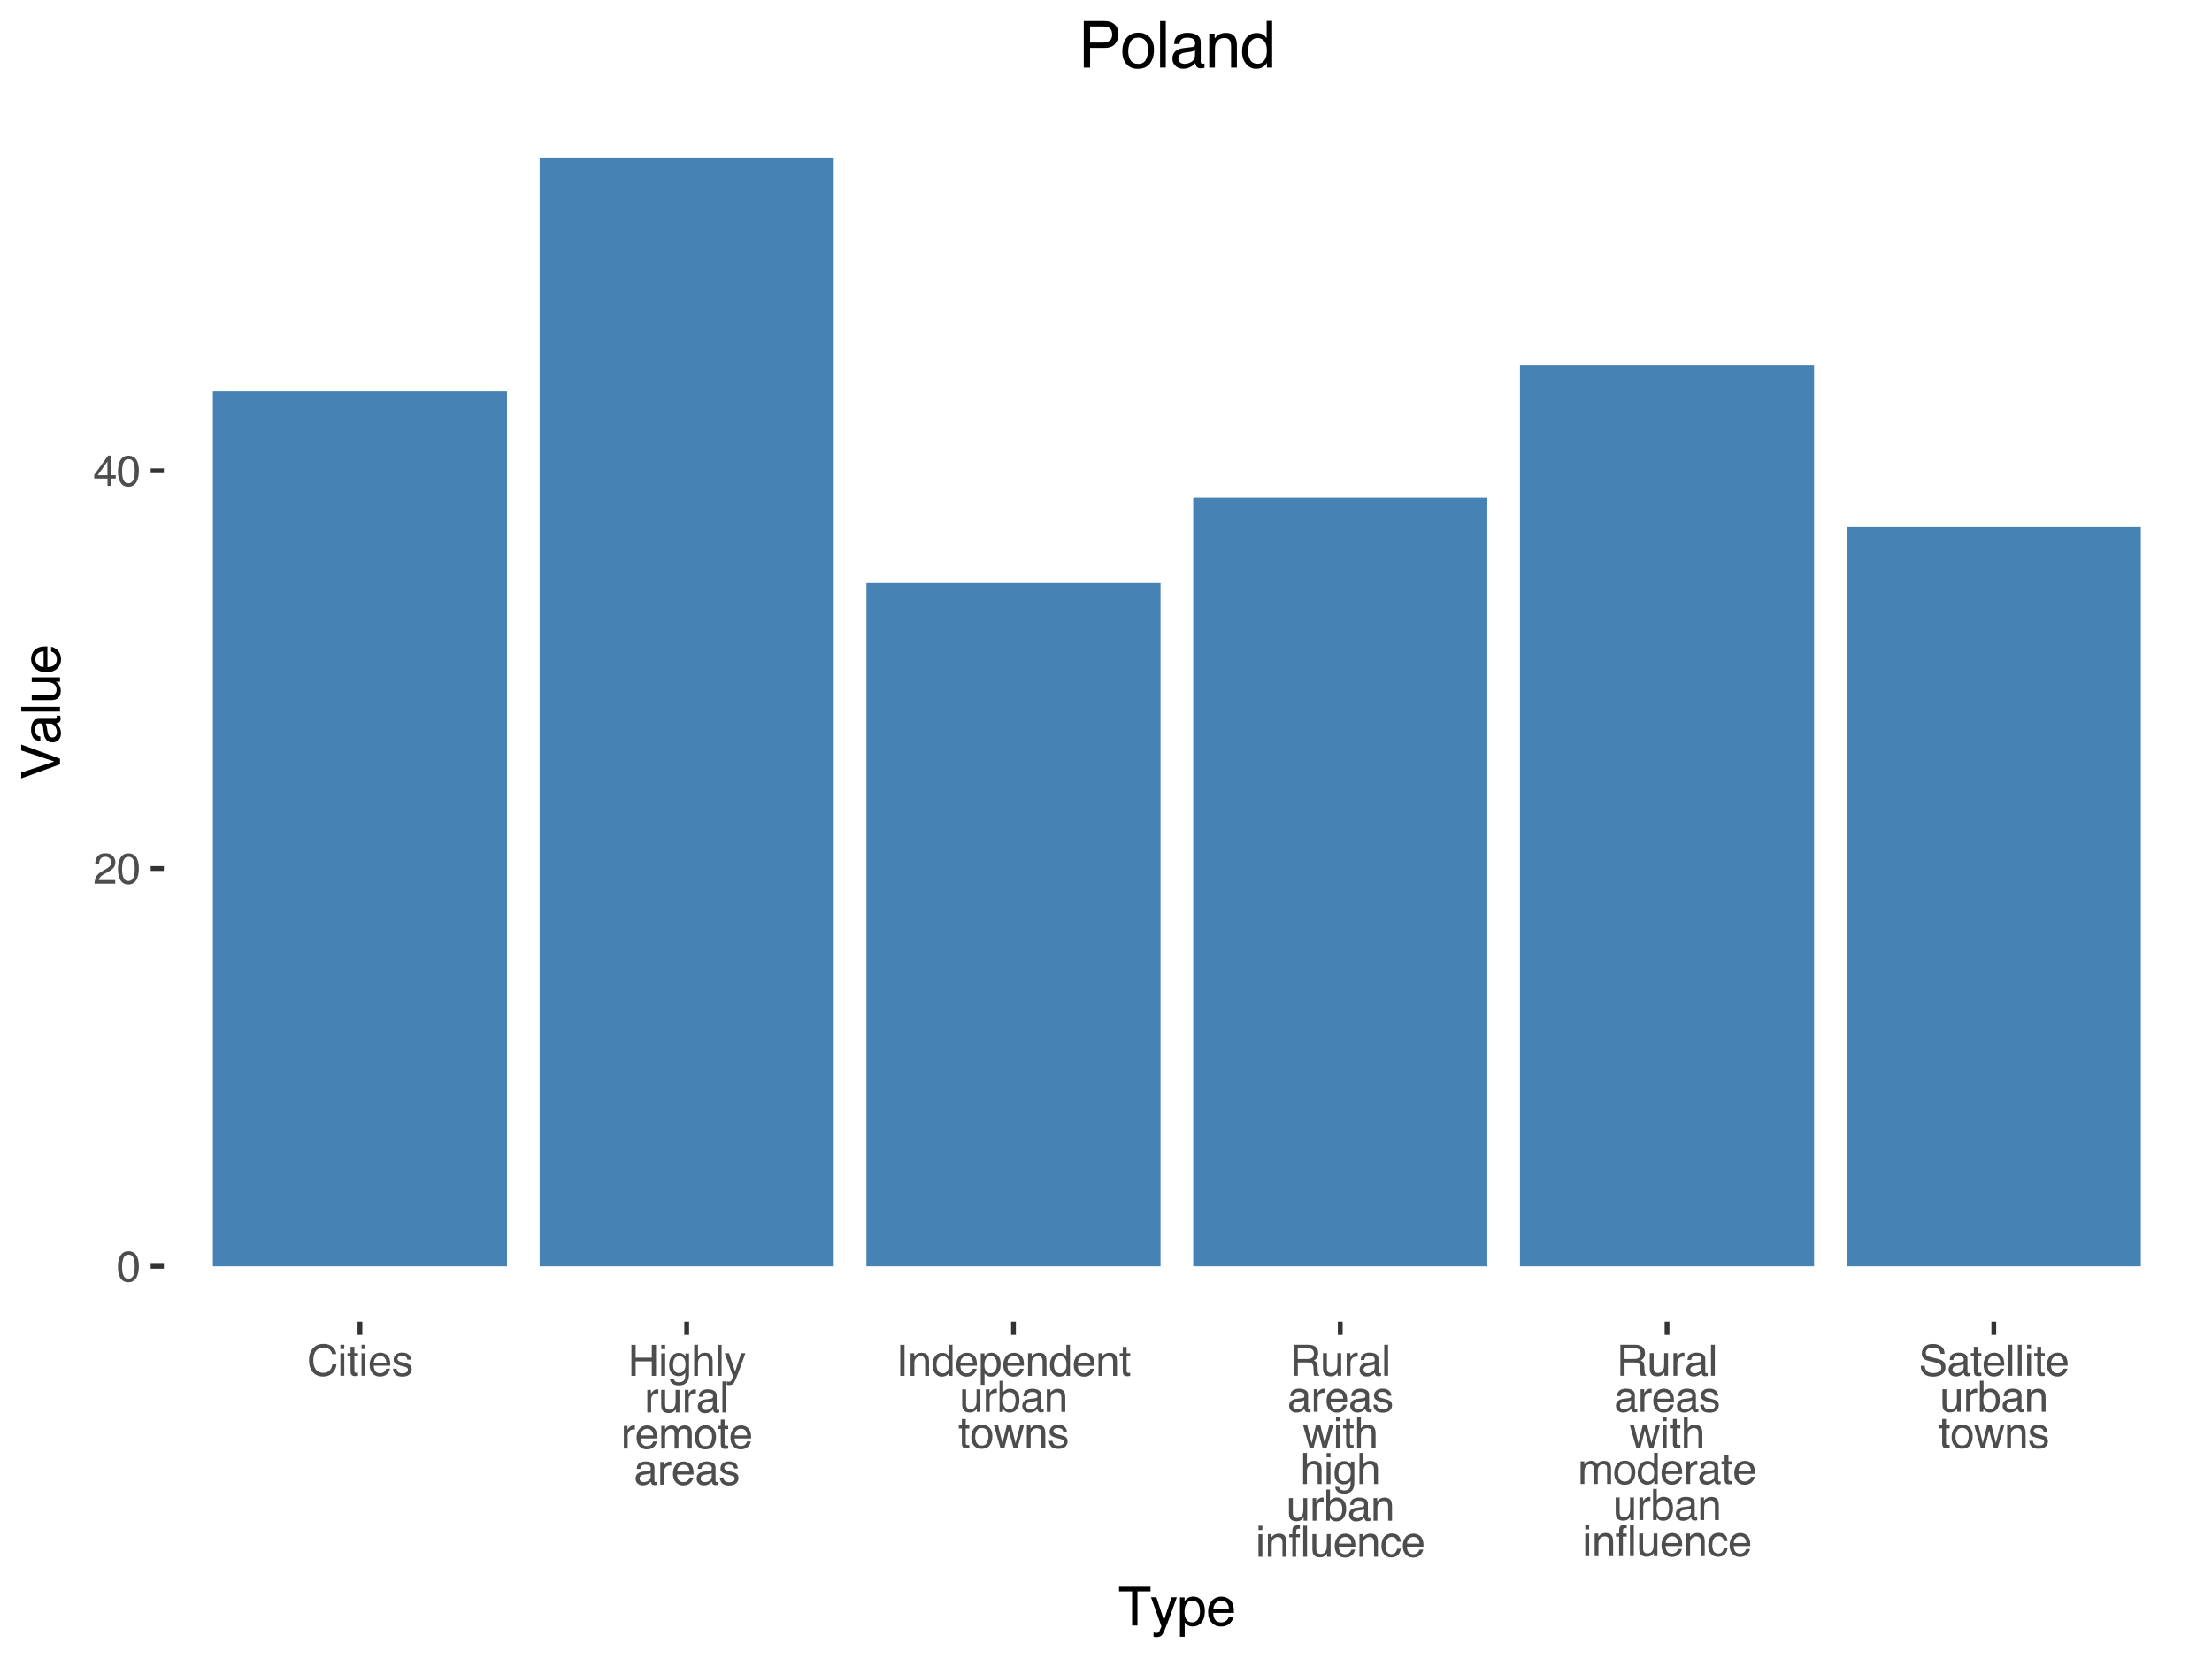 <?xml version="1.0" encoding="utf-8" standalone="no"?>
<!DOCTYPE svg PUBLIC "-//W3C//DTD SVG 1.1//EN"
  "http://www.w3.org/Graphics/SVG/1.1/DTD/svg11.dtd">
<svg xmlns:xlink="http://www.w3.org/1999/xlink" width="460.8pt" height="345.6pt" viewBox="0 0 460.8 345.6" xmlns="http://www.w3.org/2000/svg" version="1.1">
 <defs>
  <style type="text/css">*{stroke-linejoin: round; stroke-linecap: butt}</style>
 </defs>
 <g id="figure_1">
  <g id="patch_1">
   <path d="M 0 345.6 
L 460.8 345.6 
L 460.8 0 
L 0 0 
z
" style="fill: #ffffff"/>
  </g>
  <g id="axes_1">
   <g id="matplotlib.axis_1">
    <g id="xtick_1">
     <g id="line2d_1">
      <path d="M 74.981 275.329 
" style="fill: none; stroke: #333333; stroke-width: 1.5; stroke-linecap: square"/>
      <defs>
       <path id="m7ed7739dcc" d="M 0 0 
L 0 2.75 
" style="stroke: #333333"/>
      </defs>
      <g>
       <use xlink:href="#m7ed7739dcc" x="74.981" y="275.329" style="fill: #333333; stroke: #333333"/>
      </g>
     </g>
     <g id="text_1">
      <!-- Cities -->
      <g style="fill: #4d4d4d" transform="translate(63.979 286.591) scale(0.088 -0.088)">
       <defs>
        <path id="Helvetica-43" d="M 2422 4716 
Q 3294 4716 3775 4256 
Q 4256 3797 4309 3213 
L 3703 3213 
Q 3600 3656 3292 3915 
Q 2984 4175 2428 4175 
Q 1750 4175 1333 3698 
Q 916 3222 916 2238 
Q 916 1431 1292 929 
Q 1669 428 2416 428 
Q 3103 428 3463 956 
Q 3653 1234 3747 1688 
L 4353 1688 
Q 4272 963 3816 472 
Q 3269 -119 2341 -119 
Q 1541 -119 997 366 
Q 281 1006 281 2344 
Q 281 3359 819 4009 
Q 1400 4716 2422 4716 
z
M 2297 4716 
L 2297 4716 
z
" transform="scale(0.016)"/>
        <path id="Helvetica-69" d="M 413 3331 
L 984 3331 
L 984 0 
L 413 0 
L 413 3331 
z
M 413 4591 
L 984 4591 
L 984 3953 
L 413 3953 
L 413 4591 
z
" transform="scale(0.016)"/>
        <path id="Helvetica-74" d="M 525 4281 
L 1094 4281 
L 1094 3347 
L 1628 3347 
L 1628 2888 
L 1094 2888 
L 1094 703 
Q 1094 528 1213 469 
Q 1278 434 1431 434 
Q 1472 434 1519 436 
Q 1566 438 1628 444 
L 1628 0 
Q 1531 -28 1426 -40 
Q 1322 -53 1200 -53 
Q 806 -53 665 148 
Q 525 350 525 672 
L 525 2888 
L 72 2888 
L 72 3347 
L 525 3347 
L 525 4281 
z
" transform="scale(0.016)"/>
        <path id="Helvetica-65" d="M 1806 3422 
Q 2163 3422 2497 3255 
Q 2831 3088 3006 2822 
Q 3175 2569 3231 2231 
Q 3281 2000 3281 1494 
L 828 1494 
Q 844 984 1069 676 
Q 1294 369 1766 369 
Q 2206 369 2469 659 
Q 2619 828 2681 1050 
L 3234 1050 
Q 3213 866 3089 639 
Q 2966 413 2813 269 
Q 2556 19 2178 -69 
Q 1975 -119 1719 -119 
Q 1094 -119 659 336 
Q 225 791 225 1609 
Q 225 2416 662 2919 
Q 1100 3422 1806 3422 
z
M 2703 1941 
Q 2669 2306 2544 2525 
Q 2313 2931 1772 2931 
Q 1384 2931 1121 2651 
Q 859 2372 844 1941 
L 2703 1941 
z
M 1753 3428 
L 1753 3428 
z
" transform="scale(0.016)"/>
        <path id="Helvetica-73" d="M 747 1050 
Q 772 769 888 619 
Q 1100 347 1625 347 
Q 1938 347 2175 483 
Q 2413 619 2413 903 
Q 2413 1119 2222 1231 
Q 2100 1300 1741 1391 
L 1294 1503 
Q 866 1609 663 1741 
Q 300 1969 300 2372 
Q 300 2847 642 3140 
Q 984 3434 1563 3434 
Q 2319 3434 2653 2991 
Q 2863 2709 2856 2384 
L 2325 2384 
Q 2309 2575 2191 2731 
Q 1997 2953 1519 2953 
Q 1200 2953 1036 2831 
Q 872 2709 872 2509 
Q 872 2291 1088 2159 
Q 1213 2081 1456 2022 
L 1828 1931 
Q 2434 1784 2641 1647 
Q 2969 1431 2969 969 
Q 2969 522 2630 197 
Q 2291 -128 1597 -128 
Q 850 -128 539 211 
Q 228 550 206 1050 
L 747 1050 
z
M 1578 3428 
L 1578 3428 
z
" transform="scale(0.016)"/>
       </defs>
       <use xlink:href="#Helvetica-43"/>
       <use xlink:href="#Helvetica-69" transform="translate(72.217 0)"/>
       <use xlink:href="#Helvetica-74" transform="translate(94.434 0)"/>
       <use xlink:href="#Helvetica-69" transform="translate(122.217 0)"/>
       <use xlink:href="#Helvetica-65" transform="translate(144.434 0)"/>
       <use xlink:href="#Helvetica-73" transform="translate(200.049 0)"/>
      </g>
     </g>
    </g>
    <g id="xtick_2">
     <g id="line2d_2">
      <path d="M 143.054 275.329 
" style="fill: none; stroke: #333333; stroke-width: 1.5; stroke-linecap: square"/>
      <g>
       <use xlink:href="#m7ed7739dcc" x="143.054" y="275.329" style="fill: #333333; stroke: #333333"/>
      </g>
     </g>
     <g id="text_2">
      <!-- Highly -->
      <g style="fill: #4d4d4d" transform="translate(130.828 286.612) scale(0.088 -0.088)">
       <defs>
        <path id="Helvetica-48" d="M 503 4591 
L 1131 4591 
L 1131 2694 
L 3519 2694 
L 3519 4591 
L 4147 4591 
L 4147 0 
L 3519 0 
L 3519 2147 
L 1131 2147 
L 1131 0 
L 503 0 
L 503 4591 
z
" transform="scale(0.016)"/>
        <path id="Helvetica-67" d="M 1594 3406 
Q 1988 3406 2281 3213 
Q 2441 3103 2606 2894 
L 2606 3316 
L 3125 3316 
L 3125 272 
Q 3125 -366 2938 -734 
Q 2588 -1416 1616 -1416 
Q 1075 -1416 706 -1173 
Q 338 -931 294 -416 
L 866 -416 
Q 906 -641 1028 -763 
Q 1219 -950 1628 -950 
Q 2275 -950 2475 -494 
Q 2594 -225 2584 466 
Q 2416 209 2178 84 
Q 1941 -41 1550 -41 
Q 1006 -41 598 345 
Q 191 731 191 1622 
Q 191 2463 602 2934 
Q 1013 3406 1594 3406 
z
M 2606 1688 
Q 2606 2309 2350 2609 
Q 2094 2909 1697 2909 
Q 1103 2909 884 2353 
Q 769 2056 769 1575 
Q 769 1009 998 714 
Q 1228 419 1616 419 
Q 2222 419 2469 966 
Q 2606 1275 2606 1688 
z
M 1659 3428 
L 1659 3428 
z
" transform="scale(0.016)"/>
        <path id="Helvetica-68" d="M 413 4606 
L 975 4606 
L 975 2894 
Q 1175 3147 1334 3250 
Q 1606 3428 2013 3428 
Q 2741 3428 3000 2919 
Q 3141 2641 3141 2147 
L 3141 0 
L 2563 0 
L 2563 2109 
Q 2563 2478 2469 2650 
Q 2316 2925 1894 2925 
Q 1544 2925 1259 2684 
Q 975 2444 975 1775 
L 975 0 
L 413 0 
L 413 4606 
z
" transform="scale(0.016)"/>
        <path id="Helvetica-6c" d="M 428 4591 
L 991 4591 
L 991 0 
L 428 0 
L 428 4591 
z
" transform="scale(0.016)"/>
        <path id="Helvetica-79" d="M 2503 3347 
L 3125 3347 
Q 3006 3025 2597 1878 
Q 2291 1016 2084 472 
Q 1597 -809 1397 -1090 
Q 1197 -1372 709 -1372 
Q 591 -1372 527 -1362 
Q 463 -1353 369 -1328 
L 369 -816 
Q 516 -856 581 -865 
Q 647 -875 697 -875 
Q 853 -875 926 -823 
Q 1000 -772 1050 -697 
Q 1066 -672 1162 -440 
Q 1259 -209 1303 -97 
L 66 3347 
L 703 3347 
L 1600 622 
L 2503 3347 
z
M 1597 3428 
L 1597 3428 
z
" transform="scale(0.016)"/>
       </defs>
       <use xlink:href="#Helvetica-48"/>
       <use xlink:href="#Helvetica-69" transform="translate(72.217 0)"/>
       <use xlink:href="#Helvetica-67" transform="translate(94.434 0)"/>
       <use xlink:href="#Helvetica-68" transform="translate(150.049 0)"/>
       <use xlink:href="#Helvetica-6c" transform="translate(205.664 0)"/>
       <use xlink:href="#Helvetica-79" transform="translate(227.881 0)"/>
      </g>
      <!-- rural -->
      <g style="fill: #4d4d4d" transform="translate(134.253 294.24) scale(0.088 -0.088)">
       <defs>
        <path id="Helvetica-72" d="M 428 3347 
L 963 3347 
L 963 2769 
Q 1028 2938 1284 3180 
Q 1541 3422 1875 3422 
Q 1891 3422 1928 3419 
Q 1966 3416 2056 3406 
L 2056 2813 
Q 2006 2822 1964 2825 
Q 1922 2828 1872 2828 
Q 1447 2828 1219 2554 
Q 991 2281 991 1925 
L 991 0 
L 428 0 
L 428 3347 
z
" transform="scale(0.016)"/>
        <path id="Helvetica-75" d="M 975 3347 
L 975 1125 
Q 975 869 1056 706 
Q 1206 406 1616 406 
Q 2203 406 2416 931 
Q 2531 1213 2531 1703 
L 2531 3347 
L 3094 3347 
L 3094 0 
L 2563 0 
L 2569 494 
Q 2459 303 2297 172 
Q 1975 -91 1516 -91 
Q 800 -91 541 388 
Q 400 644 400 1072 
L 400 3347 
L 975 3347 
z
M 1747 3428 
L 1747 3428 
z
" transform="scale(0.016)"/>
        <path id="Helvetica-61" d="M 844 891 
Q 844 647 1022 506 
Q 1200 366 1444 366 
Q 1741 366 2019 503 
Q 2488 731 2488 1250 
L 2488 1703 
Q 2384 1638 2221 1594 
Q 2059 1550 1903 1531 
L 1563 1488 
Q 1256 1447 1103 1359 
Q 844 1213 844 891 
z
M 2206 2028 
Q 2400 2053 2466 2191 
Q 2503 2266 2503 2406 
Q 2503 2694 2298 2823 
Q 2094 2953 1713 2953 
Q 1272 2953 1088 2716 
Q 984 2584 953 2325 
L 428 2325 
Q 444 2944 830 3186 
Q 1216 3428 1725 3428 
Q 2316 3428 2684 3203 
Q 3050 2978 3050 2503 
L 3050 575 
Q 3050 488 3086 434 
Q 3122 381 3238 381 
Q 3275 381 3322 386 
Q 3369 391 3422 400 
L 3422 -16 
Q 3291 -53 3222 -62 
Q 3153 -72 3034 -72 
Q 2744 -72 2613 134 
Q 2544 244 2516 444 
Q 2344 219 2022 53 
Q 1700 -113 1313 -113 
Q 847 -113 551 170 
Q 256 453 256 878 
Q 256 1344 547 1600 
Q 838 1856 1309 1916 
L 2206 2028 
z
M 1741 3428 
L 1741 3428 
z
" transform="scale(0.016)"/>
       </defs>
       <use xlink:href="#Helvetica-72"/>
       <use xlink:href="#Helvetica-75" transform="translate(33.301 0)"/>
       <use xlink:href="#Helvetica-72" transform="translate(88.916 0)"/>
       <use xlink:href="#Helvetica-61" transform="translate(122.217 0)"/>
       <use xlink:href="#Helvetica-6c" transform="translate(177.832 0)"/>
      </g>
      <!-- remote -->
      <g style="fill: #4d4d4d" transform="translate(129.361 301.756) scale(0.088 -0.088)">
       <defs>
        <path id="Helvetica-6d" d="M 413 3347 
L 969 3347 
L 969 2872 
Q 1169 3119 1331 3231 
Q 1609 3422 1963 3422 
Q 2363 3422 2606 3225 
Q 2744 3113 2856 2894 
Q 3044 3163 3297 3292 
Q 3550 3422 3866 3422 
Q 4541 3422 4784 2934 
Q 4916 2672 4916 2228 
L 4916 0 
L 4331 0 
L 4331 2325 
Q 4331 2659 4164 2784 
Q 3997 2909 3756 2909 
Q 3425 2909 3186 2687 
Q 2947 2466 2947 1947 
L 2947 0 
L 2375 0 
L 2375 2184 
Q 2375 2525 2294 2681 
Q 2166 2916 1816 2916 
Q 1497 2916 1236 2669 
Q 975 2422 975 1775 
L 975 0 
L 413 0 
L 413 3347 
z
" transform="scale(0.016)"/>
        <path id="Helvetica-6f" d="M 1741 363 
Q 2300 363 2508 786 
Q 2716 1209 2716 1728 
Q 2716 2197 2566 2491 
Q 2328 2953 1747 2953 
Q 1231 2953 997 2559 
Q 763 2166 763 1609 
Q 763 1075 997 719 
Q 1231 363 1741 363 
z
M 1763 3444 
Q 2409 3444 2856 3012 
Q 3303 2581 3303 1744 
Q 3303 934 2909 406 
Q 2516 -122 1688 -122 
Q 997 -122 590 345 
Q 184 813 184 1600 
Q 184 2444 612 2944 
Q 1041 3444 1763 3444 
z
M 1744 3428 
L 1744 3428 
z
" transform="scale(0.016)"/>
       </defs>
       <use xlink:href="#Helvetica-72"/>
       <use xlink:href="#Helvetica-65" transform="translate(33.301 0)"/>
       <use xlink:href="#Helvetica-6d" transform="translate(88.916 0)"/>
       <use xlink:href="#Helvetica-6f" transform="translate(172.217 0)"/>
       <use xlink:href="#Helvetica-74" transform="translate(227.832 0)"/>
       <use xlink:href="#Helvetica-65" transform="translate(255.615 0)"/>
      </g>
      <!-- areas -->
      <g style="fill: #4d4d4d" transform="translate(132.049 309.272) scale(0.088 -0.088)">
       <use xlink:href="#Helvetica-61"/>
       <use xlink:href="#Helvetica-72" transform="translate(55.615 0)"/>
       <use xlink:href="#Helvetica-65" transform="translate(88.916 0)"/>
       <use xlink:href="#Helvetica-61" transform="translate(144.531 0)"/>
       <use xlink:href="#Helvetica-73" transform="translate(200.146 0)"/>
      </g>
     </g>
    </g>
    <g id="xtick_3">
     <g id="line2d_3">
      <path d="M 211.128 275.329 
" style="fill: none; stroke: #333333; stroke-width: 1.5; stroke-linecap: square"/>
      <g>
       <use xlink:href="#m7ed7739dcc" x="211.128" y="275.329" style="fill: #333333; stroke: #333333"/>
      </g>
     </g>
     <g id="text_3">
      <!-- Independent -->
      <g style="fill: #4d4d4d" transform="translate(186.662 286.612) scale(0.088 -0.088)">
       <defs>
        <path id="Helvetica-49" d="M 628 4591 
L 1256 4591 
L 1256 0 
L 628 0 
L 628 4591 
z
" transform="scale(0.016)"/>
        <path id="Helvetica-6e" d="M 413 3347 
L 947 3347 
L 947 2872 
Q 1184 3166 1450 3294 
Q 1716 3422 2041 3422 
Q 2753 3422 3003 2925 
Q 3141 2653 3141 2147 
L 3141 0 
L 2569 0 
L 2569 2109 
Q 2569 2416 2478 2603 
Q 2328 2916 1934 2916 
Q 1734 2916 1606 2875 
Q 1375 2806 1200 2600 
Q 1059 2434 1017 2257 
Q 975 2081 975 1753 
L 975 0 
L 413 0 
L 413 3347 
z
M 1734 3428 
L 1734 3428 
z
" transform="scale(0.016)"/>
        <path id="Helvetica-64" d="M 769 1634 
Q 769 1097 997 734 
Q 1225 372 1728 372 
Q 2119 372 2370 708 
Q 2622 1044 2622 1672 
Q 2622 2306 2362 2611 
Q 2103 2916 1722 2916 
Q 1297 2916 1033 2591 
Q 769 2266 769 1634 
z
M 1616 3406 
Q 2000 3406 2259 3244 
Q 2409 3150 2600 2916 
L 2600 4606 
L 3141 4606 
L 3141 0 
L 2634 0 
L 2634 466 
Q 2438 156 2169 18 
Q 1900 -119 1553 -119 
Q 994 -119 584 351 
Q 175 822 175 1603 
Q 175 2334 548 2870 
Q 922 3406 1616 3406 
z
" transform="scale(0.016)"/>
        <path id="Helvetica-70" d="M 1825 378 
Q 2219 378 2480 708 
Q 2741 1038 2741 1694 
Q 2741 2094 2625 2381 
Q 2406 2934 1825 2934 
Q 1241 2934 1025 2350 
Q 909 2038 909 1556 
Q 909 1169 1025 897 
Q 1244 378 1825 378 
z
M 369 3331 
L 916 3331 
L 916 2888 
Q 1084 3116 1284 3241 
Q 1569 3428 1953 3428 
Q 2522 3428 2919 2992 
Q 3316 2556 3316 1747 
Q 3316 653 2744 184 
Q 2381 -113 1900 -113 
Q 1522 -113 1266 53 
Q 1116 147 931 375 
L 931 -1334 
L 369 -1334 
L 369 3331 
z
" transform="scale(0.016)"/>
       </defs>
       <use xlink:href="#Helvetica-49"/>
       <use xlink:href="#Helvetica-6e" transform="translate(27.783 0)"/>
       <use xlink:href="#Helvetica-64" transform="translate(83.398 0)"/>
       <use xlink:href="#Helvetica-65" transform="translate(139.014 0)"/>
       <use xlink:href="#Helvetica-70" transform="translate(194.629 0)"/>
       <use xlink:href="#Helvetica-65" transform="translate(250.244 0)"/>
       <use xlink:href="#Helvetica-6e" transform="translate(305.859 0)"/>
       <use xlink:href="#Helvetica-64" transform="translate(361.475 0)"/>
       <use xlink:href="#Helvetica-65" transform="translate(417.09 0)"/>
       <use xlink:href="#Helvetica-6e" transform="translate(472.705 0)"/>
       <use xlink:href="#Helvetica-74" transform="translate(528.32 0)"/>
      </g>
      <!-- urban -->
      <g style="fill: #4d4d4d" transform="translate(199.875 294.128) scale(0.088 -0.088)">
       <defs>
        <path id="Helvetica-62" d="M 369 4606 
L 916 4606 
L 916 2941 
Q 1100 3181 1356 3307 
Q 1613 3434 1913 3434 
Q 2538 3434 2927 3004 
Q 3316 2575 3316 1738 
Q 3316 944 2931 419 
Q 2547 -106 1866 -106 
Q 1484 -106 1222 78 
Q 1066 188 888 428 
L 888 0 
L 369 0 
L 369 4606 
z
M 1831 391 
Q 2288 391 2514 753 
Q 2741 1116 2741 1709 
Q 2741 2238 2514 2584 
Q 2288 2931 1847 2931 
Q 1463 2931 1173 2647 
Q 884 2363 884 1709 
Q 884 1238 1003 944 
Q 1225 391 1831 391 
z
" transform="scale(0.016)"/>
       </defs>
       <use xlink:href="#Helvetica-75"/>
       <use xlink:href="#Helvetica-72" transform="translate(55.615 0)"/>
       <use xlink:href="#Helvetica-62" transform="translate(88.916 0)"/>
       <use xlink:href="#Helvetica-61" transform="translate(144.531 0)"/>
       <use xlink:href="#Helvetica-6e" transform="translate(200.146 0)"/>
      </g>
      <!-- towns -->
      <g style="fill: #4d4d4d" transform="translate(199.634 301.643) scale(0.088 -0.088)">
       <defs>
        <path id="Helvetica-77" d="M 672 3347 
L 1316 709 
L 1969 3347 
L 2600 3347 
L 3256 725 
L 3941 3347 
L 4503 3347 
L 3531 0 
L 2947 0 
L 2266 2591 
L 1606 0 
L 1022 0 
L 56 3347 
L 672 3347 
z
" transform="scale(0.016)"/>
       </defs>
       <use xlink:href="#Helvetica-74"/>
       <use xlink:href="#Helvetica-6f" transform="translate(27.783 0)"/>
       <use xlink:href="#Helvetica-77" transform="translate(83.398 0)"/>
       <use xlink:href="#Helvetica-6e" transform="translate(155.615 0)"/>
       <use xlink:href="#Helvetica-73" transform="translate(211.23 0)"/>
      </g>
     </g>
    </g>
    <g id="xtick_4">
     <g id="line2d_4">
      <path d="M 279.201 275.329 
" style="fill: none; stroke: #333333; stroke-width: 1.5; stroke-linecap: square"/>
      <g>
       <use xlink:href="#m7ed7739dcc" x="279.201" y="275.329" style="fill: #333333; stroke: #333333"/>
      </g>
     </g>
     <g id="text_4">
      <!-- Rural -->
      <g style="fill: #4d4d4d" transform="translate(268.687 286.591) scale(0.088 -0.088)">
       <defs>
        <path id="Helvetica-52" d="M 2622 2488 
Q 3059 2488 3314 2663 
Q 3569 2838 3569 3294 
Q 3569 3784 3213 3963 
Q 3022 4056 2703 4056 
L 1184 4056 
L 1184 2488 
L 2622 2488 
z
M 563 4591 
L 2688 4591 
Q 3213 4591 3553 4438 
Q 4200 4144 4200 3353 
Q 4200 2941 4029 2678 
Q 3859 2416 3553 2256 
Q 3822 2147 3958 1969 
Q 4094 1791 4109 1391 
L 4131 775 
Q 4141 513 4175 384 
Q 4231 166 4375 103 
L 4375 0 
L 3613 0 
Q 3581 59 3562 153 
Q 3544 247 3531 516 
L 3494 1281 
Q 3472 1731 3159 1884 
Q 2981 1969 2600 1969 
L 1184 1969 
L 1184 0 
L 563 0 
L 563 4591 
z
" transform="scale(0.016)"/>
       </defs>
       <use xlink:href="#Helvetica-52"/>
       <use xlink:href="#Helvetica-75" transform="translate(72.217 0)"/>
       <use xlink:href="#Helvetica-72" transform="translate(127.832 0)"/>
       <use xlink:href="#Helvetica-61" transform="translate(161.133 0)"/>
       <use xlink:href="#Helvetica-6c" transform="translate(216.748 0)"/>
      </g>
      <!-- areas -->
      <g style="fill: #4d4d4d" transform="translate(268.196 294.107) scale(0.088 -0.088)">
       <use xlink:href="#Helvetica-61"/>
       <use xlink:href="#Helvetica-72" transform="translate(55.615 0)"/>
       <use xlink:href="#Helvetica-65" transform="translate(88.916 0)"/>
       <use xlink:href="#Helvetica-61" transform="translate(144.531 0)"/>
       <use xlink:href="#Helvetica-73" transform="translate(200.146 0)"/>
      </g>
      <!-- with -->
      <g style="fill: #4d4d4d" transform="translate(271.377 301.623) scale(0.088 -0.088)">
       <use xlink:href="#Helvetica-77"/>
       <use xlink:href="#Helvetica-69" transform="translate(72.217 0)"/>
       <use xlink:href="#Helvetica-74" transform="translate(94.434 0)"/>
       <use xlink:href="#Helvetica-68" transform="translate(122.217 0)"/>
      </g>
      <!-- high -->
      <g style="fill: #4d4d4d" transform="translate(270.883 309.157) scale(0.088 -0.088)">
       <use xlink:href="#Helvetica-68"/>
       <use xlink:href="#Helvetica-69" transform="translate(55.615 0)"/>
       <use xlink:href="#Helvetica-67" transform="translate(77.832 0)"/>
       <use xlink:href="#Helvetica-68" transform="translate(133.447 0)"/>
      </g>
      <!-- urban -->
      <g style="fill: #4d4d4d" transform="translate(267.949 316.785) scale(0.088 -0.088)">
       <use xlink:href="#Helvetica-75"/>
       <use xlink:href="#Helvetica-72" transform="translate(55.615 0)"/>
       <use xlink:href="#Helvetica-62" transform="translate(88.916 0)"/>
       <use xlink:href="#Helvetica-61" transform="translate(144.531 0)"/>
       <use xlink:href="#Helvetica-6e" transform="translate(200.146 0)"/>
      </g>
      <!-- influence -->
      <g style="fill: #4d4d4d" transform="translate(261.589 324.301) scale(0.088 -0.088)">
       <defs>
        <path id="Helvetica-66" d="M 553 3856 
Q 566 4206 675 4369 
Q 872 4656 1434 4656 
Q 1488 4656 1544 4653 
Q 1600 4650 1672 4644 
L 1672 4131 
Q 1584 4138 1545 4139 
Q 1506 4141 1472 4141 
Q 1216 4141 1166 4008 
Q 1116 3875 1116 3331 
L 1672 3331 
L 1672 2888 
L 1109 2888 
L 1109 0 
L 553 0 
L 553 2888 
L 88 2888 
L 88 3331 
L 553 3331 
L 553 3856 
z
" transform="scale(0.016)"/>
        <path id="Helvetica-63" d="M 1703 3444 
Q 2269 3444 2623 3169 
Q 2978 2894 3050 2222 
L 2503 2222 
Q 2453 2531 2275 2736 
Q 2097 2941 1703 2941 
Q 1166 2941 934 2416 
Q 784 2075 784 1575 
Q 784 1072 996 728 
Q 1209 384 1666 384 
Q 2016 384 2220 598 
Q 2425 813 2503 1184 
L 3050 1184 
Q 2956 519 2581 211 
Q 2206 -97 1622 -97 
Q 966 -97 575 383 
Q 184 863 184 1581 
Q 184 2463 612 2953 
Q 1041 3444 1703 3444 
z
M 1616 3428 
L 1616 3428 
z
" transform="scale(0.016)"/>
       </defs>
       <use xlink:href="#Helvetica-69"/>
       <use xlink:href="#Helvetica-6e" transform="translate(22.217 0)"/>
       <use xlink:href="#Helvetica-66" transform="translate(77.832 0)"/>
       <use xlink:href="#Helvetica-6c" transform="translate(105.615 0)"/>
       <use xlink:href="#Helvetica-75" transform="translate(127.832 0)"/>
       <use xlink:href="#Helvetica-65" transform="translate(183.447 0)"/>
       <use xlink:href="#Helvetica-6e" transform="translate(239.062 0)"/>
       <use xlink:href="#Helvetica-63" transform="translate(294.678 0)"/>
       <use xlink:href="#Helvetica-65" transform="translate(344.678 0)"/>
      </g>
     </g>
    </g>
    <g id="xtick_5">
     <g id="line2d_5">
      <path d="M 347.275 275.329 
" style="fill: none; stroke: #333333; stroke-width: 1.5; stroke-linecap: square"/>
      <g>
       <use xlink:href="#m7ed7739dcc" x="347.275" y="275.329" style="fill: #333333; stroke: #333333"/>
      </g>
     </g>
     <g id="text_5">
      <!-- Rural -->
      <g style="fill: #4d4d4d" transform="translate(336.761 286.591) scale(0.088 -0.088)">
       <use xlink:href="#Helvetica-52"/>
       <use xlink:href="#Helvetica-75" transform="translate(72.217 0)"/>
       <use xlink:href="#Helvetica-72" transform="translate(127.832 0)"/>
       <use xlink:href="#Helvetica-61" transform="translate(161.133 0)"/>
       <use xlink:href="#Helvetica-6c" transform="translate(216.748 0)"/>
      </g>
      <!-- areas -->
      <g style="fill: #4d4d4d" transform="translate(336.269 294.107) scale(0.088 -0.088)">
       <use xlink:href="#Helvetica-61"/>
       <use xlink:href="#Helvetica-72" transform="translate(55.615 0)"/>
       <use xlink:href="#Helvetica-65" transform="translate(88.916 0)"/>
       <use xlink:href="#Helvetica-61" transform="translate(144.531 0)"/>
       <use xlink:href="#Helvetica-73" transform="translate(200.146 0)"/>
      </g>
      <!-- with -->
      <g style="fill: #4d4d4d" transform="translate(339.45 301.623) scale(0.088 -0.088)">
       <use xlink:href="#Helvetica-77"/>
       <use xlink:href="#Helvetica-69" transform="translate(72.217 0)"/>
       <use xlink:href="#Helvetica-74" transform="translate(94.434 0)"/>
       <use xlink:href="#Helvetica-68" transform="translate(122.217 0)"/>
      </g>
      <!-- moderate -->
      <g style="fill: #4d4d4d" transform="translate(328.688 309.138) scale(0.088 -0.088)">
       <use xlink:href="#Helvetica-6d"/>
       <use xlink:href="#Helvetica-6f" transform="translate(83.301 0)"/>
       <use xlink:href="#Helvetica-64" transform="translate(138.916 0)"/>
       <use xlink:href="#Helvetica-65" transform="translate(194.531 0)"/>
       <use xlink:href="#Helvetica-72" transform="translate(250.146 0)"/>
       <use xlink:href="#Helvetica-61" transform="translate(283.447 0)"/>
       <use xlink:href="#Helvetica-74" transform="translate(339.062 0)"/>
       <use xlink:href="#Helvetica-65" transform="translate(366.846 0)"/>
      </g>
      <!-- urban -->
      <g style="fill: #4d4d4d" transform="translate(336.022 316.654) scale(0.088 -0.088)">
       <use xlink:href="#Helvetica-75"/>
       <use xlink:href="#Helvetica-72" transform="translate(55.615 0)"/>
       <use xlink:href="#Helvetica-62" transform="translate(88.916 0)"/>
       <use xlink:href="#Helvetica-61" transform="translate(144.531 0)"/>
       <use xlink:href="#Helvetica-6e" transform="translate(200.146 0)"/>
      </g>
      <!-- influence -->
      <g style="fill: #4d4d4d" transform="translate(329.663 324.17) scale(0.088 -0.088)">
       <use xlink:href="#Helvetica-69"/>
       <use xlink:href="#Helvetica-6e" transform="translate(22.217 0)"/>
       <use xlink:href="#Helvetica-66" transform="translate(77.832 0)"/>
       <use xlink:href="#Helvetica-6c" transform="translate(105.615 0)"/>
       <use xlink:href="#Helvetica-75" transform="translate(127.832 0)"/>
       <use xlink:href="#Helvetica-65" transform="translate(183.447 0)"/>
       <use xlink:href="#Helvetica-6e" transform="translate(239.062 0)"/>
       <use xlink:href="#Helvetica-63" transform="translate(294.678 0)"/>
       <use xlink:href="#Helvetica-65" transform="translate(344.678 0)"/>
      </g>
     </g>
    </g>
    <g id="xtick_6">
     <g id="line2d_6">
      <path d="M 415.348 275.329 
" style="fill: none; stroke: #333333; stroke-width: 1.5; stroke-linecap: square"/>
      <g>
       <use xlink:href="#m7ed7739dcc" x="415.348" y="275.329" style="fill: #333333; stroke: #333333"/>
      </g>
     </g>
     <g id="text_6">
      <!-- Satellite -->
      <g style="fill: #4d4d4d" transform="translate(399.695 286.591) scale(0.088 -0.088)">
       <defs>
        <path id="Helvetica-53" d="M 894 1481 
Q 916 1091 1078 847 
Q 1388 391 2169 391 
Q 2519 391 2806 491 
Q 3363 684 3363 1184 
Q 3363 1559 3128 1719 
Q 2891 1875 2384 1991 
L 1763 2131 
Q 1153 2269 900 2434 
Q 463 2722 463 3294 
Q 463 3913 891 4309 
Q 1319 4706 2103 4706 
Q 2825 4706 3329 4357 
Q 3834 4009 3834 3244 
L 3250 3244 
Q 3203 3613 3050 3809 
Q 2766 4169 2084 4169 
Q 1534 4169 1293 3937 
Q 1053 3706 1053 3400 
Q 1053 3063 1334 2906 
Q 1519 2806 2169 2656 
L 2813 2509 
Q 3278 2403 3531 2219 
Q 3969 1897 3969 1284 
Q 3969 522 3414 194 
Q 2859 -134 2125 -134 
Q 1269 -134 784 303 
Q 300 738 309 1481 
L 894 1481 
z
M 2150 4716 
L 2150 4716 
z
" transform="scale(0.016)"/>
       </defs>
       <use xlink:href="#Helvetica-53"/>
       <use xlink:href="#Helvetica-61" transform="translate(66.699 0)"/>
       <use xlink:href="#Helvetica-74" transform="translate(122.314 0)"/>
       <use xlink:href="#Helvetica-65" transform="translate(150.098 0)"/>
       <use xlink:href="#Helvetica-6c" transform="translate(205.713 0)"/>
       <use xlink:href="#Helvetica-6c" transform="translate(227.93 0)"/>
       <use xlink:href="#Helvetica-69" transform="translate(250.146 0)"/>
       <use xlink:href="#Helvetica-74" transform="translate(272.363 0)"/>
       <use xlink:href="#Helvetica-65" transform="translate(300.146 0)"/>
      </g>
      <!-- urban -->
      <g style="fill: #4d4d4d" transform="translate(404.096 294.107) scale(0.088 -0.088)">
       <use xlink:href="#Helvetica-75"/>
       <use xlink:href="#Helvetica-72" transform="translate(55.615 0)"/>
       <use xlink:href="#Helvetica-62" transform="translate(88.916 0)"/>
       <use xlink:href="#Helvetica-61" transform="translate(144.531 0)"/>
       <use xlink:href="#Helvetica-6e" transform="translate(200.146 0)"/>
      </g>
      <!-- towns -->
      <g style="fill: #4d4d4d" transform="translate(403.854 301.623) scale(0.088 -0.088)">
       <use xlink:href="#Helvetica-74"/>
       <use xlink:href="#Helvetica-6f" transform="translate(27.783 0)"/>
       <use xlink:href="#Helvetica-77" transform="translate(83.398 0)"/>
       <use xlink:href="#Helvetica-6e" transform="translate(155.615 0)"/>
       <use xlink:href="#Helvetica-73" transform="translate(211.23 0)"/>
      </g>
     </g>
    </g>
   </g>
   <g id="matplotlib.axis_2">
    <g id="ytick_1">
     <g id="line2d_7">
      <path d="M 34.137 263.788 
" style="fill: none; stroke: #333333; stroke-width: 1.5; stroke-linecap: square"/>
      <defs>
       <path id="m984217eacb" d="M 0 0 
L -2.75 0 
" style="stroke: #333333"/>
      </defs>
      <g>
       <use xlink:href="#m984217eacb" x="34.137" y="263.788" style="fill: #333333; stroke: #333333"/>
      </g>
     </g>
     <g id="text_7">
      <!-- 0 -->
      <g style="fill: #4d4d4d" transform="translate(24.293 266.945) scale(0.088 -0.088)">
       <defs>
        <path id="Helvetica-30" d="M 1731 4475 
Q 2600 4475 2988 3759 
Q 3288 3206 3288 2244 
Q 3288 1331 3016 734 
Q 2622 -122 1728 -122 
Q 922 -122 528 578 
Q 200 1163 200 2147 
Q 200 2909 397 3456 
Q 766 4475 1731 4475 
z
M 1725 391 
Q 2163 391 2422 778 
Q 2681 1166 2681 2222 
Q 2681 2984 2493 3476 
Q 2306 3969 1766 3969 
Q 1269 3969 1039 3501 
Q 809 3034 809 2125 
Q 809 1441 956 1025 
Q 1181 391 1725 391 
z
" transform="scale(0.016)"/>
       </defs>
       <use xlink:href="#Helvetica-30"/>
      </g>
     </g>
    </g>
    <g id="ytick_2">
     <g id="line2d_8">
      <path d="M 34.137 180.927 
" style="fill: none; stroke: #333333; stroke-width: 1.5; stroke-linecap: square"/>
      <g>
       <use xlink:href="#m984217eacb" x="34.137" y="180.927" style="fill: #333333; stroke: #333333"/>
      </g>
     </g>
     <g id="text_8">
      <!-- 20 -->
      <g style="fill: #4d4d4d" transform="translate(19.4 184.083) scale(0.088 -0.088)">
       <defs>
        <path id="Helvetica-32" d="M 200 0 
Q 231 578 439 1006 
Q 647 1434 1250 1784 
L 1850 2131 
Q 2253 2366 2416 2531 
Q 2672 2791 2672 3125 
Q 2672 3516 2437 3745 
Q 2203 3975 1813 3975 
Q 1234 3975 1013 3538 
Q 894 3303 881 2888 
L 309 2888 
Q 319 3472 525 3841 
Q 891 4491 1816 4491 
Q 2584 4491 2939 4075 
Q 3294 3659 3294 3150 
Q 3294 2613 2916 2231 
Q 2697 2009 2131 1694 
L 1703 1456 
Q 1397 1288 1222 1134 
Q 909 863 828 531 
L 3272 531 
L 3272 0 
L 200 0 
z
" transform="scale(0.016)"/>
       </defs>
       <use xlink:href="#Helvetica-32"/>
       <use xlink:href="#Helvetica-30" transform="translate(55.615 0)"/>
      </g>
     </g>
    </g>
    <g id="ytick_3">
     <g id="line2d_9">
      <path d="M 34.137 98.065 
" style="fill: none; stroke: #333333; stroke-width: 1.5; stroke-linecap: square"/>
      <g>
       <use xlink:href="#m984217eacb" x="34.137" y="98.065" style="fill: #333333; stroke: #333333"/>
      </g>
     </g>
     <g id="text_9">
      <!-- 40 -->
      <g style="fill: #4d4d4d" transform="translate(19.4 101.221) scale(0.088 -0.088)">
       <defs>
        <path id="Helvetica-34" d="M 2116 1584 
L 2116 3613 
L 681 1584 
L 2116 1584 
z
M 2125 0 
L 2125 1094 
L 163 1094 
L 163 1644 
L 2213 4488 
L 2688 4488 
L 2688 1584 
L 3347 1584 
L 3347 1094 
L 2688 1094 
L 2688 0 
L 2125 0 
z
" transform="scale(0.016)"/>
       </defs>
       <use xlink:href="#Helvetica-34"/>
       <use xlink:href="#Helvetica-30" transform="translate(55.615 0)"/>
      </g>
     </g>
    </g>
    <g id="ytick_4"/>
    <g id="ytick_5"/>
    <g id="ytick_6"/>
   </g>
   <g id="PolyCollection_1">
    <path d="M 44.348 263.788 
L 44.348 81.492 
L 105.614 81.492 
L 105.614 263.788 
z
" clip-path="url(#pe1bdfddbff)" style="fill: #4682b4"/>
    <path d="M 112.421 263.788 
L 112.421 32.977 
L 173.687 32.977 
L 173.687 263.788 
z
" clip-path="url(#pe1bdfddbff)" style="fill: #4682b4"/>
    <path d="M 180.495 263.788 
L 180.495 121.432 
L 241.761 121.432 
L 241.761 263.788 
z
" clip-path="url(#pe1bdfddbff)" style="fill: #4682b4"/>
    <path d="M 248.568 263.788 
L 248.568 103.699 
L 309.834 103.699 
L 309.834 263.788 
z
" clip-path="url(#pe1bdfddbff)" style="fill: #4682b4"/>
    <path d="M 316.642 263.788 
L 316.642 76.148 
L 377.908 76.148 
L 377.908 263.788 
z
" clip-path="url(#pe1bdfddbff)" style="fill: #4682b4"/>
    <path d="M 384.715 263.788 
L 384.715 109.831 
L 445.981 109.831 
L 445.981 263.788 
z
" clip-path="url(#pe1bdfddbff)" style="fill: #4682b4"/>
   </g>
  </g>
  <g id="text_10">
   <!-- Poland -->
   <g transform="translate(224.615 14.077) scale(0.132 -0.132)">
    <defs>
     <path id="Helvetica-50" d="M 547 4591 
L 2613 4591 
Q 3225 4591 3600 4245 
Q 3975 3900 3975 3275 
Q 3975 2738 3640 2339 
Q 3306 1941 2613 1941 
L 1169 1941 
L 1169 0 
L 547 0 
L 547 4591 
z
M 3347 3272 
Q 3347 3778 2972 3959 
Q 2766 4056 2406 4056 
L 1169 4056 
L 1169 2466 
L 2406 2466 
Q 2825 2466 3086 2644 
Q 3347 2822 3347 3272 
z
" transform="scale(0.016)"/>
    </defs>
    <use xlink:href="#Helvetica-50"/>
    <use xlink:href="#Helvetica-6f" transform="translate(66.699 0)"/>
    <use xlink:href="#Helvetica-6c" transform="translate(122.314 0)"/>
    <use xlink:href="#Helvetica-61" transform="translate(144.531 0)"/>
    <use xlink:href="#Helvetica-6e" transform="translate(200.146 0)"/>
    <use xlink:href="#Helvetica-64" transform="translate(255.762 0)"/>
   </g>
  </g>
  <g id="text_11">
   <!-- Type -->
   <g transform="translate(232.938 338.634) scale(0.11 -0.11)">
    <defs>
     <path id="Helvetica-54" d="M 3828 4591 
L 3828 4044 
L 2281 4044 
L 2281 0 
L 1650 0 
L 1650 4044 
L 103 4044 
L 103 4591 
L 3828 4591 
z
" transform="scale(0.016)"/>
    </defs>
    <use xlink:href="#Helvetica-54"/>
    <use xlink:href="#Helvetica-79" transform="translate(61.084 0)"/>
    <use xlink:href="#Helvetica-70" transform="translate(111.084 0)"/>
    <use xlink:href="#Helvetica-65" transform="translate(166.699 0)"/>
   </g>
  </g>
  <g id="text_12">
   <!-- Value -->
   <g transform="translate(12.499 162.449) rotate(-90) scale(0.11 -0.11)">
    <defs>
     <path id="Helvetica-56" d="M 850 4591 
L 2169 681 
L 3472 4591 
L 4169 4591 
L 2494 0 
L 1834 0 
L 163 4591 
L 850 4591 
z
" transform="scale(0.016)"/>
    </defs>
    <use xlink:href="#Helvetica-56"/>
    <use xlink:href="#Helvetica-61" transform="translate(66.699 0)"/>
    <use xlink:href="#Helvetica-6c" transform="translate(122.314 0)"/>
    <use xlink:href="#Helvetica-75" transform="translate(144.531 0)"/>
    <use xlink:href="#Helvetica-65" transform="translate(200.146 0)"/>
   </g>
  </g>
 </g>
 <defs>
  <clipPath id="pe1bdfddbff">
   <rect x="34.137" y="21.436" width="422.055" height="253.893"/>
  </clipPath>
 </defs>
</svg>
